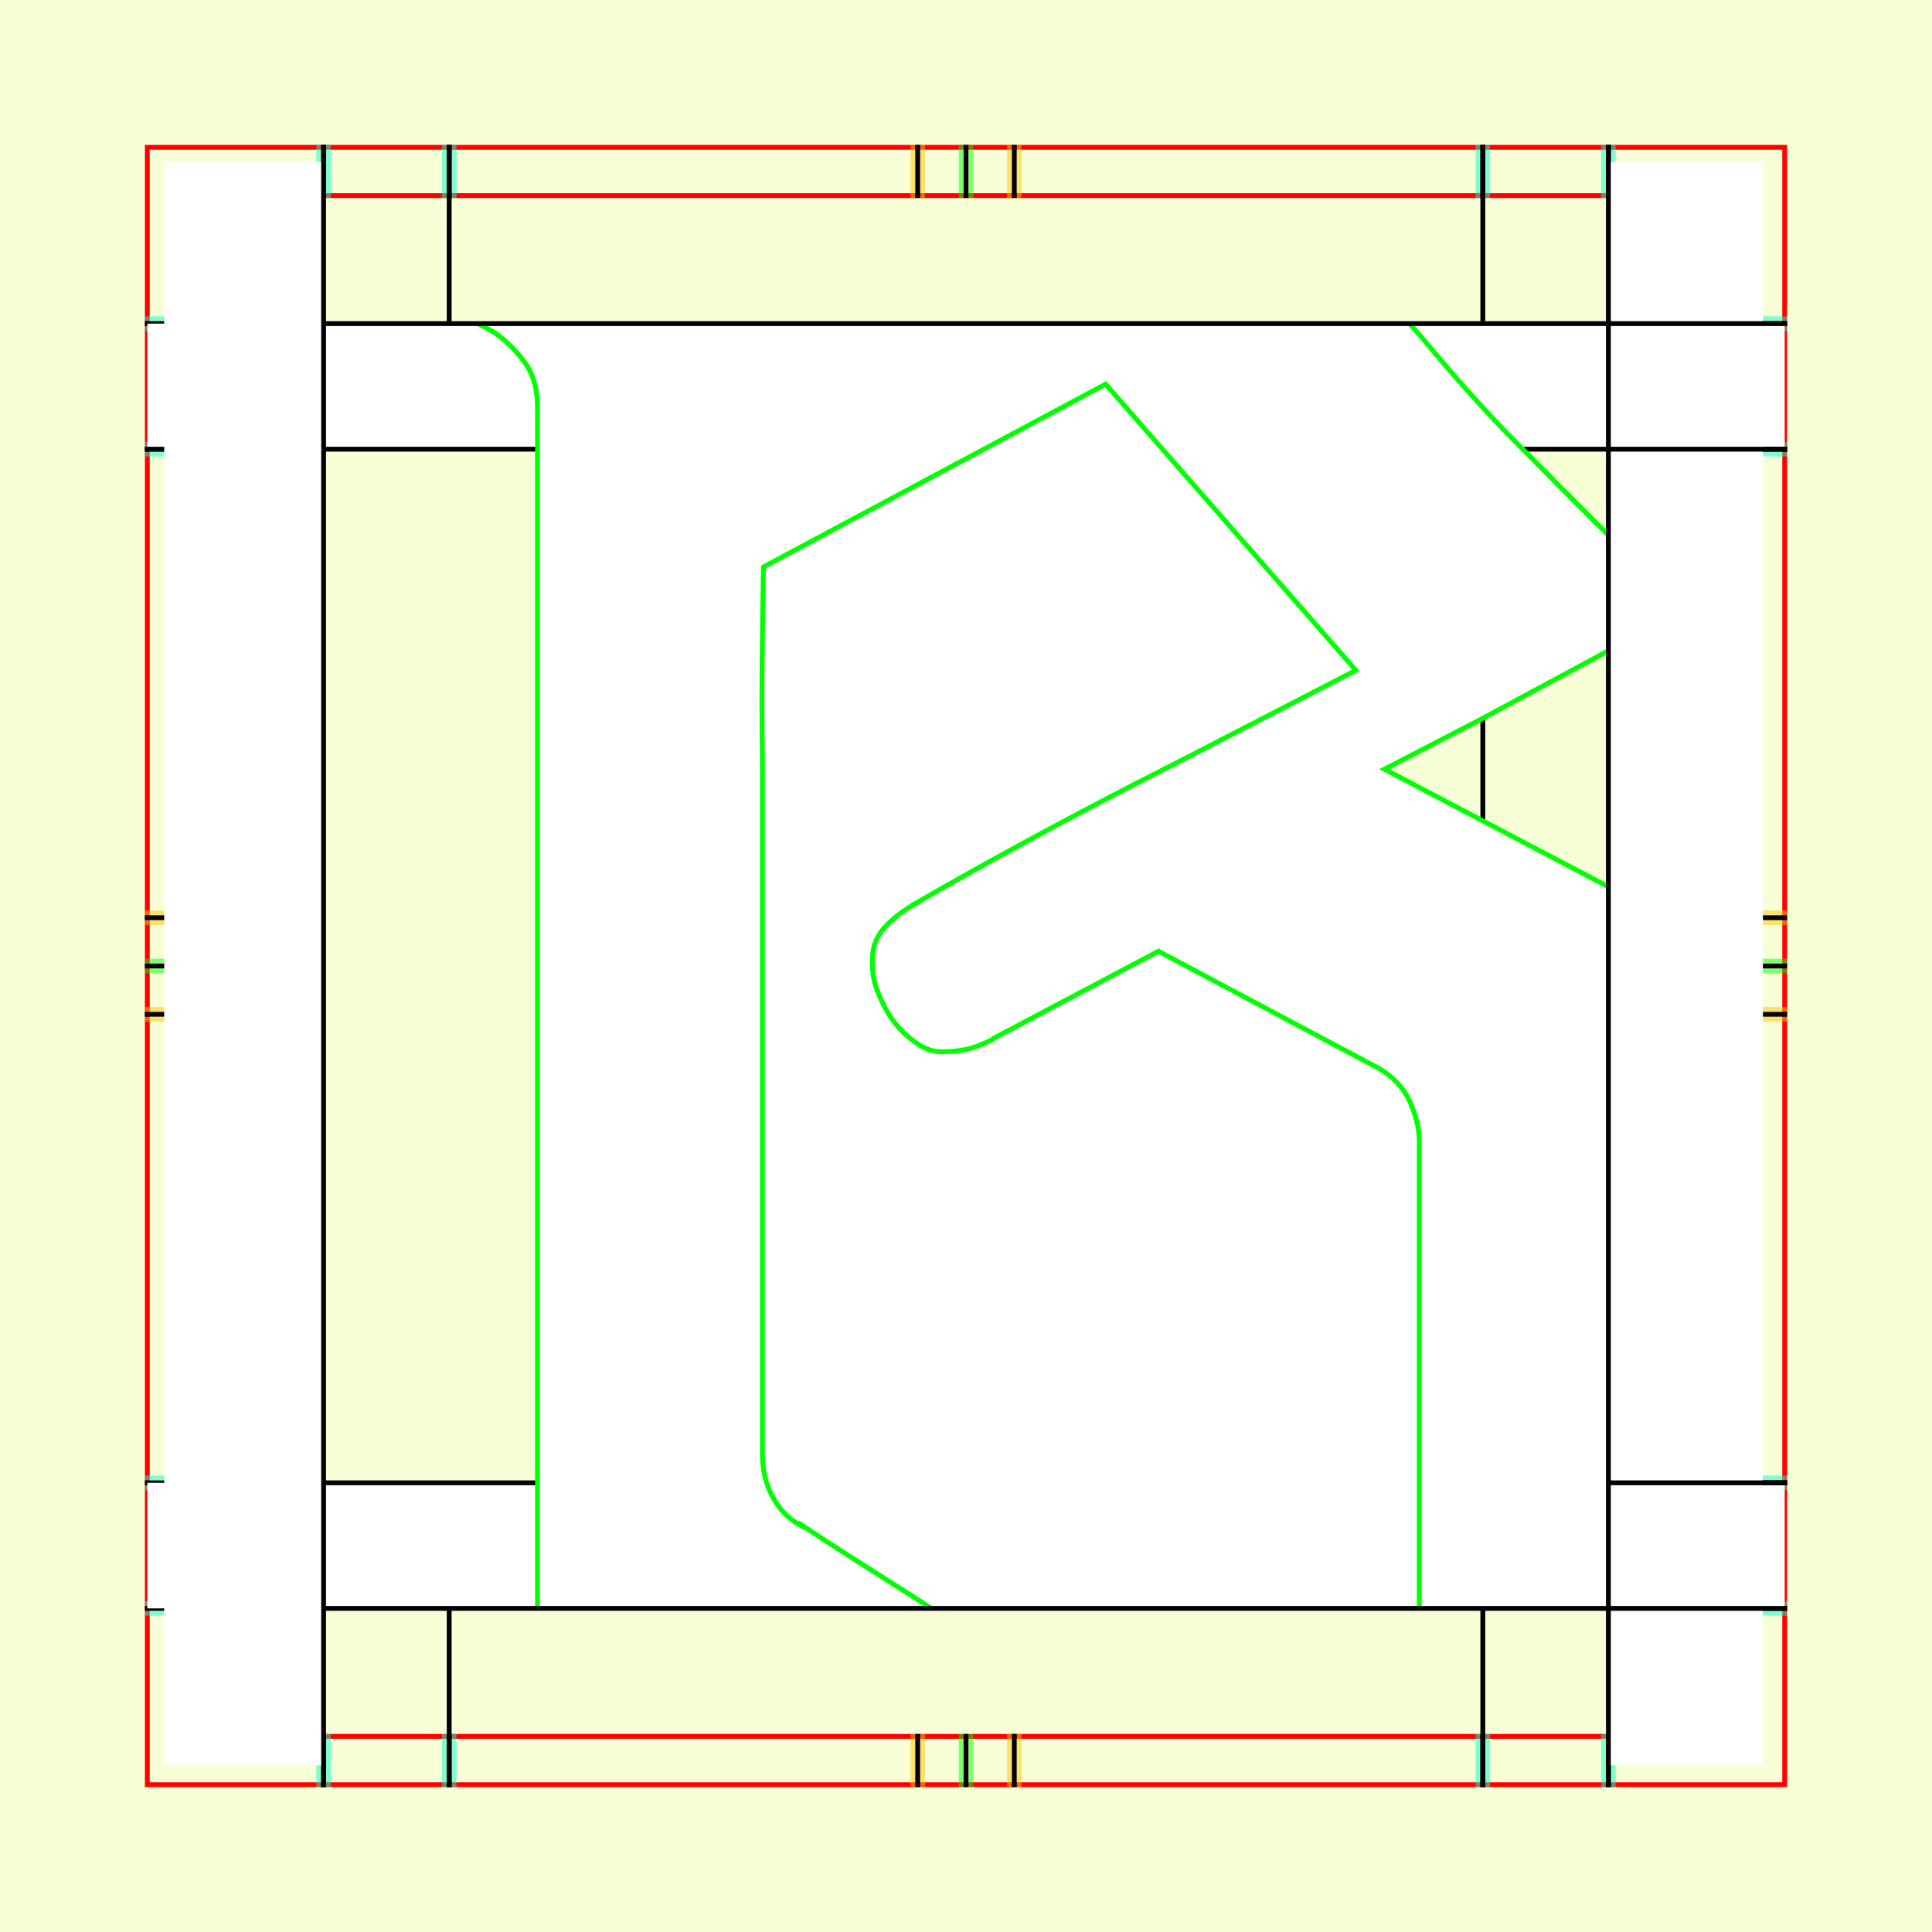 <?xml version="1.0" encoding="UTF-8" standalone="no"?>
<!-- Created with Inkscape (http://www.inkscape.org/) -->

<svg
   xmlns:dc="http://purl.org/dc/elements/1.1/"
   xmlns:cc="http://creativecommons.org/ns#"
   xmlns:rdf="http://www.w3.org/1999/02/22-rdf-syntax-ns#"
   xmlns:svg="http://www.w3.org/2000/svg"
   xmlns="http://www.w3.org/2000/svg"
   xmlns:sodipodi="http://sodipodi.sourceforge.net/DTD/sodipodi-0.dtd"
   xmlns:inkscape="http://www.inkscape.org/namespaces/inkscape"
   style="display:inline"
   sodipodi:docname="181212_BBBB-MR+_CW_CW_CW_00_.svg"
   inkscape:version="0.48.3.1 r9886"
   version="1.1"
   id="svg2902"
   height="400"
   width="400"><rect width="100%" height="100%" fill="#333333" stroke="none"/><sodipodi:namedview
   id="base"
   pagecolor="#f0f0f0"
   bordercolor="#666666"
   borderopacity="1.0"
   inkscape:pageopacity="1"
   inkscape:pageshadow="2"
   inkscape:zoom="1.3969864"
   inkscape:cx="221.76771"
   inkscape:cy="191.3051"
   inkscape:document-units="px"
   inkscape:current-layer="g3266"
   showgrid="false"
   inkscape:window-width="1018"
   inkscape:window-height="709"
   inkscape:window-x="0"
   inkscape:window-y="1"
   inkscape:window-maximized="0"
   showguides="true"
   inkscape:guide-bbox="true"
   inkscape:snap-bbox="true"
   inkscape:snap-global="false" />
<defs
   id="defs2904">
  <clipPath
     clipPathUnits="userSpaceOnUse"
     id="clipPath5174">
    <path
       id="path5176"
       style="opacity:0.5;fill:#00ff00;stroke:#00ff00;stroke-width:1px;stroke-linecap:square;display:inline"
       d="m 436.27,600.114 -232.095,134 -169.5,-293.583 232.095,-134 z"
       inkscape:connector-curvature="0"
       sodipodi:nodetypes="ccccc" />
  </clipPath>
  <clipPath
     clipPathUnits="userSpaceOnUse"
     id="clipPath5174-5">
    <path
       id="path5176-9"
       style="opacity:0.5;fill:#00ff00;stroke:#00ff00;stroke-width:1px;stroke-linecap:square;display:inline"
       d="m 436.27,600.114 -232.095,134 -169.5,-293.583 232.095,-134 z"
       inkscape:connector-curvature="0"
       sodipodi:nodetypes="ccccc" />
  </clipPath>
  <clipPath
     clipPathUnits="userSpaceOnUse"
     id="clipPath3238">
    <path
       sodipodi:nodetypes="ccccc"
       inkscape:connector-curvature="0"
       d="m 461.27,643.416 -232.095,134 -169.5,-293.583 232.095,-134 z"
       style="opacity:0.5;fill:#00ff00;stroke:#00ff00;stroke-width:1px;stroke-linecap:square;display:inline"
       id="path3240" />
  </clipPath>
</defs>



  
tmp/TMP.change:
tmp/TMP.change:
tmp/TMP.change:<g
     inkscape:groupmode="layer"
     id="bg"
     inkscape:label="XX_BG"
     sodipodi:insensitive="true">
    <path
       style="fill:#f6ffd5"
       d="M 400,0 400,400 0,400 0,0 z"
       id="bgrect"
       inkscape:connector-curvature="0" />
  </g>
  
tmp/TMP.change:<g
     inkscape:label="XX_Referenz"
     inkscape:groupmode="layer"
     id="XX_referenz"
     style="display:inline"
     sodipodi:insensitive="true">
    <path
       id="innerframe"
       style="fill:none;stroke:#ff0000;stroke-width:1"
       d="m 40.5,40.5 319,0 0,319 -319,0 0,-319 z"
       inkscape:label="#innerframe"
       sodipodi:insensitive="true"
       inkscape:connector-curvature="0" />
    <path
       id="outerframe"
       style="fill:none;stroke:#ff0000;stroke-width:1"
       d="m 30.5,30.5 339,0 0,339 -339,0 0,-339 z"
       inkscape:label="#outerframe"
       sodipodi:nodetypes="ccccc"
       sodipodi:insensitive="true"
       inkscape:connector-curvature="0" />
    <path
       style="opacity:0.5;fill:none;stroke:#ffc200;stroke-width:1px;stroke-linecap:square"
       d="m 189,30.5 0,10"
       id="ref-S-top-1"
       sodipodi:insensitive="true"
       inkscape:connector-curvature="0" />
    <path
       style="opacity:0.5;fill:none;stroke:#ffc200;stroke-width:1px;stroke-linecap:square"
       d="m 191,30.5 0,10"
       id="ref-S-top-2"
       sodipodi:insensitive="true"
       inkscape:connector-curvature="0" />
    <path
       style="opacity:0.5;fill:none;stroke:#ffc200;stroke-width:1px;stroke-linecap:square"
       d="m 209,30.5 0,10"
       id="ref-S-top-3"
       sodipodi:insensitive="true"
       inkscape:connector-curvature="0" />
    <path
       style="opacity:0.5;fill:none;stroke:#ffc200;stroke-width:1px;stroke-linecap:square"
       d="m 211,30.5 0,10"
       id="ref-S-top-4"
       sodipodi:insensitive="true"
       inkscape:connector-curvature="0" />
    <path
       style="opacity:0.5;fill:none;stroke:#00ff00;stroke-width:1px;stroke-linecap:square"
       d="m 199,30.5 0,10"
       id="ref-I-top-1"
       sodipodi:insensitive="true"
       inkscape:connector-curvature="0" />
    <path
       style="opacity:0.5;fill:none;stroke:#00ff00;stroke-width:1px;stroke-linecap:square"
       d="m 201,30.5 0,10"
       id="ref-I-top-2"
       sodipodi:insensitive="true"
       inkscape:connector-curvature="0" />
    <path
       style="opacity:0.5;fill:none;stroke:#00ffcc;stroke-width:1px;stroke-linecap:square"
       d="m 66,30.5 0,10"
       id="ref-C-top-1"
       sodipodi:insensitive="true"
       inkscape:connector-curvature="0" />
    <path
       style="opacity:0.5;fill:none;stroke:#00ffcc;stroke-width:1px;stroke-linecap:square"
       d="m 68,30.5 0,10"
       id="ref-C-top-2"
       sodipodi:insensitive="true"
       inkscape:connector-curvature="0" />
    <path
       style="opacity:0.5;fill:none;stroke:#00ffcc;stroke-width:1px;stroke-linecap:square"
       d="m 92,30.5 0,10"
       id="ref-C-top-3"
       sodipodi:insensitive="true"
       inkscape:connector-curvature="0" />
    <path
       style="opacity:0.5;fill:none;stroke:#00ffcc;stroke-width:1px;stroke-linecap:square"
       d="m 94,30.5 0,10"
       id="ref-C-top-4"
       sodipodi:insensitive="true"
       inkscape:connector-curvature="0" />
    <path
       style="opacity:0.5;fill:none;stroke:#00ffcc;stroke-width:1px;stroke-linecap:square"
       d="m 306,30.5 0,10"
       id="ref-C-top-5"
       sodipodi:insensitive="true"
       inkscape:connector-curvature="0" />
    <path
       style="opacity:0.5;fill:none;stroke:#00ffcc;stroke-width:1px;stroke-linecap:square"
       d="m 308,30.5 0,10"
       id="ref-C-top-6"
       sodipodi:insensitive="true"
       inkscape:connector-curvature="0" />
    <path
       style="opacity:0.5;fill:none;stroke:#00ffcc;stroke-width:1px;stroke-linecap:square"
       d="m 332,30.5 0,10"
       id="ref-C-top-7"
       sodipodi:insensitive="true"
       inkscape:connector-curvature="0" />
    <path
       style="opacity:0.5;fill:none;stroke:#00ffcc;stroke-width:1px;stroke-linecap:square"
       d="m 334,30.5 0,10"
       id="ref-C-top-8"
       sodipodi:insensitive="true"
       inkscape:connector-curvature="0" />
    <path
       style="opacity:0.5;fill:none;stroke:#ffc200;stroke-width:1px;stroke-linecap:square"
       d="m 369.5,189 -10,0"
       id="ref-S-right-1"
       sodipodi:insensitive="true"
       inkscape:connector-curvature="0" />
    <path
       style="opacity:0.5;fill:none;stroke:#ffc200;stroke-width:1px;stroke-linecap:square"
       d="m 369.5,191 -10,0"
       id="ref-S-right-2"
       sodipodi:insensitive="true"
       inkscape:connector-curvature="0" />
    <path
       style="opacity:0.5;fill:none;stroke:#ffc200;stroke-width:1px;stroke-linecap:square"
       d="m 369.5,209 -10,0"
       id="ref-S-right-3"
       sodipodi:insensitive="true"
       inkscape:connector-curvature="0" />
    <path
       style="opacity:0.5;fill:none;stroke:#ffc200;stroke-width:1px;stroke-linecap:square"
       d="m 369.5,211 -10,0"
       id="ref-S-right-4"
       sodipodi:insensitive="true"
       inkscape:connector-curvature="0" />
    <path
       style="opacity:0.5;fill:none;stroke:#00ff00;stroke-width:1px;stroke-linecap:square"
       d="m 369.5,199 -10,0"
       id="ref-I-right-1"
       sodipodi:insensitive="true"
       inkscape:connector-curvature="0" />
    <path
       style="opacity:0.5;fill:none;stroke:#00ff00;stroke-width:1px;stroke-linecap:square"
       d="m 369.5,201 -10,0"
       id="ref-I-right-2"
       sodipodi:insensitive="true"
       inkscape:connector-curvature="0" />
    <path
       style="opacity:0.5;fill:none;stroke:#00ffcc;stroke-width:1px;stroke-linecap:square"
       d="m 369.5,66 -10,0"
       id="ref-C-right-1"
       sodipodi:insensitive="true"
       inkscape:connector-curvature="0" />
    <path
       style="opacity:0.5;fill:none;stroke:#00ffcc;stroke-width:1px;stroke-linecap:square"
       d="m 369.5,68 -10,0"
       id="ref-C-right-2"
       sodipodi:insensitive="true"
       inkscape:connector-curvature="0" />
    <path
       style="opacity:0.5;fill:none;stroke:#00ffcc;stroke-width:1px;stroke-linecap:square"
       d="m 369.5,92 -10,0"
       id="ref-C-right-3"
       sodipodi:insensitive="true"
       inkscape:connector-curvature="0" />
    <path
       style="opacity:0.5;fill:none;stroke:#00ffcc;stroke-width:1px;stroke-linecap:square"
       d="m 369.5,94 -10,0"
       id="ref-C-right-4"
       sodipodi:insensitive="true"
       inkscape:connector-curvature="0" />
    <path
       style="opacity:0.5;fill:none;stroke:#00ffcc;stroke-width:1px;stroke-linecap:square"
       d="m 369.5,306 -10,0"
       id="ref-C-right-5"
       sodipodi:insensitive="true"
       inkscape:connector-curvature="0" />
    <path
       style="opacity:0.5;fill:none;stroke:#00ffcc;stroke-width:1px;stroke-linecap:square"
       d="m 369.5,308 -10,0"
       id="ref-C-right-6"
       sodipodi:insensitive="true"
       inkscape:connector-curvature="0" />
    <path
       style="opacity:0.5;fill:none;stroke:#00ffcc;stroke-width:1px;stroke-linecap:square"
       d="m 369.5,332 -10,0"
       id="ref-C-right-7"
       sodipodi:insensitive="true"
       inkscape:connector-curvature="0" />
    <path
       style="opacity:0.5;fill:none;stroke:#00ffcc;stroke-width:1px;stroke-linecap:square"
       d="m 369.5,334 -10,0"
       id="ref-C-right-8"
       sodipodi:insensitive="true"
       inkscape:connector-curvature="0" />
    <path
       style="opacity:0.5;fill:none;stroke:#ffc200;stroke-width:1px;stroke-linecap:square"
       d="m 189,369.5 0,-10"
       id="ref-S-bottom-1"
       sodipodi:insensitive="true"
       inkscape:connector-curvature="0" />
    <path
       style="opacity:0.5;fill:none;stroke:#ffc200;stroke-width:1px;stroke-linecap:square"
       d="m 191,369.5 0,-10"
       id="ref-S-bottom-2"
       sodipodi:insensitive="true"
       inkscape:connector-curvature="0" />
    <path
       style="opacity:0.5;fill:none;stroke:#ffc200;stroke-width:1px;stroke-linecap:square"
       d="m 209,369.5 0,-10"
       id="ref-S-bottom-3"
       sodipodi:insensitive="true"
       inkscape:connector-curvature="0" />
    <path
       style="opacity:0.5;fill:none;stroke:#ffc200;stroke-width:1px;stroke-linecap:square"
       d="m 211,369.5 0,-10"
       id="ref-S-bottom-4"
       sodipodi:insensitive="true"
       inkscape:connector-curvature="0" />
    <path
       style="opacity:0.5;fill:none;stroke:#00ff00;stroke-width:1px;stroke-linecap:square"
       d="m 199,369.5 0,-10"
       id="ref-I-bottom-1"
       sodipodi:insensitive="true"
       inkscape:connector-curvature="0" />
    <path
       style="opacity:0.5;fill:none;stroke:#00ff00;stroke-width:1px;stroke-linecap:square"
       d="m 201,369.5 0,-10"
       id="ref-I-bottom-2"
       sodipodi:insensitive="true"
       inkscape:connector-curvature="0" />
    <path
       style="opacity:0.5;fill:none;stroke:#00ffcc;stroke-width:1px;stroke-linecap:square"
       d="m 66,369.5 0,-10"
       id="ref-C-bottom-1"
       sodipodi:insensitive="true"
       inkscape:connector-curvature="0" />
    <path
       style="opacity:0.5;fill:none;stroke:#00ffcc;stroke-width:1px;stroke-linecap:square"
       d="m 68,369.5 0,-10"
       id="ref-C-bottom-2"
       sodipodi:insensitive="true"
       inkscape:connector-curvature="0" />
    <path
       style="opacity:0.5;fill:none;stroke:#00ffcc;stroke-width:1px;stroke-linecap:square"
       d="m 92,369.5 0,-10"
       id="ref-C-bottom-3"
       sodipodi:insensitive="true"
       inkscape:connector-curvature="0" />
    <path
       style="opacity:0.5;fill:none;stroke:#00ffcc;stroke-width:1px;stroke-linecap:square"
       d="m 94,369.5 0,-10"
       id="ref-C-bottom-4"
       sodipodi:insensitive="true"
       inkscape:connector-curvature="0" />
    <path
       style="opacity:0.5;fill:none;stroke:#00ffcc;stroke-width:1px;stroke-linecap:square"
       d="m 306,369.5 0,-10"
       id="ref-C-bottom-5"
       sodipodi:insensitive="true"
       inkscape:connector-curvature="0" />
    <path
       style="opacity:0.5;fill:none;stroke:#00ffcc;stroke-width:1px;stroke-linecap:square"
       d="m 308,369.5 0,-10"
       id="ref-C-bottom-6"
       sodipodi:insensitive="true"
       inkscape:connector-curvature="0" />
    <path
       style="opacity:0.5;fill:none;stroke:#00ffcc;stroke-width:1px;stroke-linecap:square"
       d="m 332,369.5 0,-10"
       id="ref-C-bottom-7"
       sodipodi:insensitive="true"
       inkscape:connector-curvature="0" />
    <path
       style="opacity:0.5;fill:none;stroke:#00ffcc;stroke-width:1px;stroke-linecap:square"
       d="m 334,369.5 0,-10"
       id="ref-C-bottom-8"
       sodipodi:insensitive="true"
       inkscape:connector-curvature="0" />
    <path
       style="opacity:0.5;fill:none;stroke:#ffc200;stroke-width:1px;stroke-linecap:square"
       d="m 30.5,189 10,0"
       id="ref-S-left-1"
       sodipodi:insensitive="true"
       inkscape:connector-curvature="0" />
    <path
       style="opacity:0.5;fill:none;stroke:#ffc200;stroke-width:1px;stroke-linecap:square"
       d="m 30.5,191 10,0"
       id="ref-S-left-2"
       sodipodi:insensitive="true"
       inkscape:connector-curvature="0" />
    <path
       style="opacity:0.5;fill:none;stroke:#ffc200;stroke-width:1px;stroke-linecap:square"
       d="m 30.5,209 10,0"
       id="ref-S-left-3"
       sodipodi:insensitive="true"
       inkscape:connector-curvature="0" />
    <path
       style="opacity:0.5;fill:none;stroke:#ffc200;stroke-width:1px;stroke-linecap:square"
       d="m 30.5,211 10,0"
       id="ref-S-left-4"
       sodipodi:insensitive="true"
       inkscape:connector-curvature="0" />
    <path
       style="opacity:0.5;fill:none;stroke:#00ff00;stroke-width:1px;stroke-linecap:square"
       d="m 40.5,199 -10,0"
       id="ref-I-left-1"
       sodipodi:insensitive="true"
       inkscape:connector-curvature="0" />
    <path
       style="opacity:0.5;fill:none;stroke:#00ff00;stroke-width:1px;stroke-linecap:square"
       d="m 40.5,201 -10,0"
       id="ref-I-left-2"
       sodipodi:insensitive="true"
       inkscape:connector-curvature="0" />
    <path
       style="opacity:0.5;fill:none;stroke:#00ffcc;stroke-width:1px;stroke-linecap:square"
       d="m 30.5,66 10,0"
       id="ref-C-left-1"
       sodipodi:insensitive="true"
       inkscape:connector-curvature="0" />
    <path
       style="opacity:0.5;fill:none;stroke:#00ffcc;stroke-width:1px;stroke-linecap:square"
       d="m 30.5,68 10,0"
       id="ref-C-left-2"
       sodipodi:insensitive="true"
       inkscape:connector-curvature="0" />
    <path
       style="opacity:0.5;fill:none;stroke:#00ffcc;stroke-width:1px;stroke-linecap:square"
       d="m 30.5,92 10,0"
       id="ref-C-left-3"
       sodipodi:insensitive="true"
       inkscape:connector-curvature="0" />
    <path
       style="opacity:0.5;fill:none;stroke:#00ffcc;stroke-width:1px;stroke-linecap:square"
       d="m 30.5,94 10,0"
       id="ref-C-left-4"
       sodipodi:insensitive="true"
       inkscape:connector-curvature="0" />
    <path
       style="opacity:0.5;fill:none;stroke:#00ffcc;stroke-width:1px;stroke-linecap:square"
       d="m 30.5,306 10,0"
       id="ref-C-left-5"
       sodipodi:insensitive="true"
       inkscape:connector-curvature="0" />
    <path
       style="opacity:0.5;fill:none;stroke:#00ffcc;stroke-width:1px;stroke-linecap:square"
       d="m 30.5,308 10,0"
       id="ref-C-left-6"
       sodipodi:insensitive="true"
       inkscape:connector-curvature="0" />
    <path
       style="opacity:0.5;fill:none;stroke:#00ffcc;stroke-width:1px;stroke-linecap:square"
       d="m 30.5,332 10,0"
       id="ref-C-left-7"
       sodipodi:insensitive="true"
       inkscape:connector-curvature="0" />
    <path
       style="opacity:0.5;fill:none;stroke:#00ffcc;stroke-width:1px;stroke-linecap:square"
       d="m 30.5,334 10,0"
       id="ref-C-left-8"
       sodipodi:insensitive="true"
       inkscape:connector-curvature="0" />
    <path
       style="fill:none;stroke:#000000;stroke-width:1px;stroke-linecap:square"
       d="m 190,30.5 0,10"
       id="S-top-1"
       inkscape:connector-curvature="0" />
    <path
       style="fill:none;stroke:#000000;stroke-width:1px;stroke-linecap:square"
       d="m 210,30.5 0,10"
       id="S-top-2"
       inkscape:connector-curvature="0" />
    <path
       style="fill:none;stroke:#000000;stroke-width:1px;stroke-linecap:square"
       d="m 369.5,190 -10,0"
       id="S-right-1"
       inkscape:connector-curvature="0" />
    <path
       style="fill:none;stroke:#000000;stroke-width:1px;stroke-linecap:square"
       d="m 369.5,210 -10,0"
       id="S-right-2"
       inkscape:connector-curvature="0" />
    <path
       style="fill:none;stroke:#000000;stroke-width:1px;stroke-linecap:square"
       d="m 190,369.5 0,-10"
       id="S-bottom-1"
       inkscape:connector-curvature="0" />
    <path
       style="fill:none;stroke:#000000;stroke-width:1px;stroke-linecap:square"
       d="m 210,369.5 0,-10"
       id="S-bottom-2"
       inkscape:connector-curvature="0" />
    <path
       style="fill:none;stroke:#000000;stroke-width:1px;stroke-linecap:square"
       d="m 30.5,190 10,0"
       id="S-left-1"
       inkscape:connector-curvature="0" />
    <path
       style="fill:none;stroke:#000000;stroke-width:1px;stroke-linecap:square"
       d="m 30.5,210 10,0"
       id="S-left-2"
       inkscape:connector-curvature="0" />
    <path
       style="fill:none;stroke:#000000;stroke-width:1px;stroke-linecap:square"
       d="m 200,30.5 0,10"
       id="I-top-1"
       inkscape:connector-curvature="0" />
    <path
       style="fill:none;stroke:#000000;stroke-width:1px;stroke-linecap:square"
       d="m 369.5,200 -10,0"
       id="I-right-1"
       inkscape:connector-curvature="0" />
    <path
       style="fill:none;stroke:#000000;stroke-width:1px;stroke-linecap:square"
       d="m 200,369.5 0,-10"
       id="I-bottom-1"
       inkscape:connector-curvature="0" />
    <path
       style="fill:none;stroke:#000000;stroke-width:1px;stroke-linecap:square"
       d="m 40.5,200 -10,0"
       id="I-left-1"
       inkscape:connector-curvature="0" />
    <path
       style="fill:none;stroke:#000000;stroke-width:1px;stroke-linecap:square"
       d="m 67,30.5 0,10"
       id="C-top-1"
       inkscape:connector-curvature="0" />
    <path
       style="fill:none;stroke:#000000;stroke-width:1px;stroke-linecap:square"
       d="m 93,30.5 0,10"
       id="C-top-2"
       inkscape:connector-curvature="0" />
    <path
       style="fill:none;stroke:#000000;stroke-width:1px;stroke-linecap:square"
       d="m 307,30.5 0,10"
       id="C-top-3"
       inkscape:connector-curvature="0" />
    <path
       style="fill:none;stroke:#000000;stroke-width:1px;stroke-linecap:square"
       d="m 333,30.5 0,10"
       id="C-top-4"
       inkscape:connector-curvature="0" />
    <path
       style="fill:none;stroke:#000000;stroke-width:1px;stroke-linecap:square"
       d="m 369.5,67 -10,0"
       id="C-right-1"
       inkscape:connector-curvature="0" />
    <path
       style="fill:none;stroke:#000000;stroke-width:1px;stroke-linecap:square"
       d="m 369.5,93 -10,0"
       id="C-right-2"
       inkscape:connector-curvature="0" />
    <path
       style="fill:none;stroke:#000000;stroke-width:1px;stroke-linecap:square"
       d="m 369.5,307 -10,0"
       id="C-right-3"
       inkscape:connector-curvature="0" />
    <path
       style="fill:none;stroke:#000000;stroke-width:1px;stroke-linecap:square"
       d="m 369.5,333 -10,0"
       id="C-right-4"
       inkscape:connector-curvature="0" />
    <path
       style="fill:none;stroke:#000000;stroke-width:1px;stroke-linecap:square"
       d="m 67,369.5 0,-10"
       id="C-bottom-1"
       inkscape:connector-curvature="0" />
    <path
       style="fill:none;stroke:#000000;stroke-width:1px;stroke-linecap:square"
       d="m 93,369.5 0,-10"
       id="C-bottom-2"
       inkscape:connector-curvature="0" />
    <path
       style="fill:none;stroke:#000000;stroke-width:1px;stroke-linecap:square"
       d="m 307,369.5 0,-10"
       id="C-bottom-3"
       inkscape:connector-curvature="0" />
    <path
       style="fill:none;stroke:#000000;stroke-width:1px;stroke-linecap:square"
       d="m 333,369.5 0,-10"
       id="C-bottom-4"
       inkscape:connector-curvature="0" />
    <path
       style="fill:none;stroke:#000000;stroke-width:1px;stroke-linecap:square"
       d="m 30.5,67 10,0"
       id="C-left-1"
       inkscape:connector-curvature="0" />
    <path
       style="fill:none;stroke:#000000;stroke-width:1px;stroke-linecap:square"
       d="m 30.5,93 10,0"
       id="C-left-2"
       inkscape:connector-curvature="0" />
    <path
       style="fill:none;stroke:#000000;stroke-width:1px;stroke-linecap:square"
       d="m 30.5,307 10,0"
       id="C-left-3"
       inkscape:connector-curvature="0" />
    <path
       style="fill:none;stroke:#000000;stroke-width:1px;stroke-linecap:square"
       d="m 30.5,333 10,0"
       id="C-left-4"
       inkscape:connector-curvature="0" />
  </g>
  
tmp/TMP.change:<g
     inkscape:groupmode="layer"
     id="g3149"
     inkscape:label="OKON-001"
     zpos="-300"
     style="display:inline"
     sodipodi:insensitive="true">
    <path
       sodipodi:nodetypes="ccccc"
       inkscape:connector-curvature="0"
       id="path3147"
       d="m 30.5,307 0,26 339,0 0,-26 z"
       style="fill:#ffffff;stroke:none;display:inline" />
    <path
       style="fill:#ffffff;stroke:none;display:inline"
       d="m 30.5,67 0,26 339,0 0,-26 z"
       id="path3118"
       inkscape:connector-curvature="0"
       sodipodi:nodetypes="ccccc" />
    <path
       style="fill:none;stroke:#000000;stroke-width:1px;stroke-linecap:square;display:inline"
       d="m 307,93.5 0,213"
       id="path3178-9"
       inkscape:connector-curvature="0"
       sodipodi:nodetypes="cc" />
    <path
       style="fill:none;stroke:#000000;stroke-width:1px;stroke-linecap:square;display:inline"
       d="m 369.5,307 -10,0 -285,0 -10,0"
       id="C-right-3-7"
       inkscape:connector-curvature="0"
       sodipodi:nodetypes="cccc" />
    <path
       style="fill:none;stroke:#000000;stroke-width:1px;stroke-linecap:square;display:inline"
       d="m 30.5,93 10,0 319,0 10,0"
       id="C-left-2-6"
       inkscape:connector-curvature="0"
       sodipodi:nodetypes="cccc" />
  </g>
  
tmp/TMP.master:<g
   zpos="-200"
   style="display:none"
   inkscape:label="BBBB-001"
   id="g3121"
   inkscape:groupmode="layer"
   sodipodi:insensitive="true">
  <path
     style="fill:#ffffff;stroke:none"
     d="M 342.094,67 198.875,67 c -0.051,0.74 -0.062,1.492 -0.062,2.281 l 0,262.031 c 0,0.582 0.041,1.134 0.062,1.688 l 143.219,0 z"
     id="path3154"
     inkscape:connector-curvature="0"
     sodipodi:nodetypes="ccssccc" />
  <path
     style="fill:#ffffff;stroke:none;display:inline"
     d="m 169.281,201.375 62.281,0 c 18.984,0 33.415,6.344 43.5,19 10.085,12.854 15.25,26.689 15.25,41.719 0,15.029 -5.54,28.864 -16.219,41.125 -10.876,12.458 -25.327,18.594 -43.125,18.594 l -61.688,0 z"
     id="path3111"
     inkscape:connector-curvature="0" />
  <path
     style="fill:#ffffff;stroke:none;display:inline"
     d="m 169.281,80.156 59.531,0 c 14.634,0 26.08,4.945 34.188,14.438 7.91,9.492 12.062,20.583 12.062,32.844 0,12.261 -3.954,22.538 -11.469,30.844 -7.515,8.306 -18.971,12.25 -34,12.25 l -60.312,0 z"
     id="path3115"
     inkscape:connector-curvature="0" />
  <path
     style="fill:#ffffff;stroke:none"
     d="m 138.875,67 c -0.051,0.74 -0.062,1.492 -0.062,2.281 l 0,262.031 c 0,0.582 0.041,1.134 0.062,1.688 l 143.219,0 c 3.102,-2.252 6.245,-4.718 9.406,-7.438 18.391,-15.82 27.688,-38.149 27.688,-67.219 0,-16.018 -4.163,-30.646 -12.469,-44.094 C 298.413,201 288.323,190.713 276.062,183.594 294.454,169.158 303.75,149.761 303.75,125.438 303.75,103.825 294.116,84.286 275.094,67 L 138.875,67 z m 30.406,13.156 59.531,0 c 14.634,0 26.08,4.945 34.188,14.438 7.91,9.492 12.062,20.583 12.062,32.844 0,12.261 -3.954,22.538 -11.469,30.844 -7.515,8.306 -18.971,12.25 -34,12.25 l -60.312,0 0,-90.375 z m 0,121.219 62.281,0 c 18.984,0 33.415,6.344 43.5,19 10.085,12.854 15.25,26.689 15.25,41.719 0,15.029 -5.54,28.864 -16.219,41.125 -10.876,12.458 -25.327,18.594 -43.125,18.594 l -61.688,0 0,-120.438 z"
     id="path3139"
     inkscape:connector-curvature="0" />
  <path
     style="fill:none;stroke:#00ff00;stroke-width:1px;display:inline"
     d="m 138.875,67 c -0.051,0.74 -0.062,1.492 -0.062,2.281 l 0,262.031 c 0,0.582 0.041,1.134 0.062,1.688 m 143.219,0 c 3.102,-2.252 6.245,-4.718 9.406,-7.438 18.391,-15.82 27.688,-38.149 27.688,-67.219 0,-16.018 -4.163,-30.646 -12.469,-44.094 C 298.413,201 288.323,190.713 276.062,183.594 294.454,169.158 303.75,149.761 303.75,125.438 303.75,103.825 294.116,84.286 275.094,67 m -105.812,13.156 59.531,0 c 14.634,0 26.08,4.945 34.188,14.438 7.91,9.492 12.062,20.583 12.062,32.844 0,12.261 -3.954,22.538 -11.469,30.844 -7.515,8.306 -18.971,12.25 -34,12.25 l -60.312,0 z m 0,121.219 62.281,0 c 18.984,0 33.415,6.344 43.5,19 10.085,12.854 15.25,26.689 15.25,41.719 0,15.029 -5.54,28.864 -16.219,41.125 -10.876,12.458 -25.327,18.594 -43.125,18.594 l -61.688,0 z"
     id="path3139-6"
     inkscape:connector-curvature="0"
     sodipodi:nodetypes="cssccssccsccscssscccscscscc" />
  <path
     style="fill:#ffff00;stroke:none;display:inline"
     d="m 138.875,67 c -0.051,0.74 -0.062,1.492 -0.062,2.281 l 0,262.031 c 0,0.582 0.041,1.134 0.062,1.688"
     id="path3142"
     inkscape:connector-curvature="0" />
</g>



  
tmp/TMP.master:
tmp/TMP.master:
tmp/TMP.master:<g
   zpos="-200"
   style="display:none"
   inkscape:label="BBBB-002"
   id="g3141"
   inkscape:groupmode="layer"
   sodipodi:insensitive="true">
  <path
     style="fill:#ffffff;stroke:none;display:inline"
     d="M 115.312,88.625 155,89.031 l 40.094,0 2.406,0.406 c 4.05,0.81 6.885,2.036 10.125,3.656 10.53,5.265 18.226,14.975 20.656,27.125 0.405,2.43 0.407,3.653 0.812,12.562 0,11.34 -0.409,14.169 -1.219,18.219 -4.05,14.985 -15.39,25.51 -30.375,28.75 l -2.406,0.406 -40.094,0 -39.688,0 0,-45.781 z"
     id="path3125"
     inkscape:connector-curvature="0" />
  <path
     style="fill:#ffffff;stroke:none;display:inline"
     d="m 115.312,219.031 39.688,0 40.094,0.406 2.406,0.406 c 4.05,0.81 6.885,1.63 10.125,3.25 10.935,5.67 18.226,15.381 20.656,27.531 0.405,2.835 0.406,3.253 0.406,14.188 0,11.34 -0.001,11.727 -0.406,14.562 -0.81,3.645 -1.6,6.885 -3.625,10.125 -5.265,10.935 -15.006,18.226 -27.156,20.656 l -2.406,0.406 -40.094,0.406 -39.688,0 0,-46.156 z"
     id="path3121"
     inkscape:connector-curvature="0" />
  <path
     style="fill:#ffffff;stroke:none"
     d="m 76.406,67 0,133 0,133 161.656,0 c 0.251,-0.189 0.501,-0.371 0.75,-0.562 3.24,-2.43 9.32,-8.51 11.75,-11.75 8.91,-11.34 14.195,-23.889 16.625,-38.469 0.405,-3.645 0.406,-4.446 0.406,-17.406 0,-12.555 -10e-4,-13.386 -0.406,-17.031 -2.025,-12.15 -5.676,-22.686 -12.156,-32.406 -3.24,-4.86 -5.67,-8.075 -10.125,-12.125 l -3.25,-3.656 3.25,-3.25 c 12.96,-12.96 20.663,-28.745 22.688,-47.375 0.405,-4.86 0.405,-23.89 0,-28.75 -1.62,-12.96 -5.678,-24.72 -12.562,-35.25 -3.24,-4.86 -5.67,-8.075 -10.125,-12.125 C 242.796,70.734 240.614,68.799 238.375,67 L 76.406,67 z M 115.312,88.625 155,89.031 l 40.094,0 2.406,0.406 c 4.05,0.81 6.885,2.036 10.125,3.656 10.53,5.265 18.226,14.975 20.656,27.125 0.405,2.43 0.407,3.653 0.812,12.562 0,11.34 -0.409,14.169 -1.219,18.219 -4.05,14.985 -15.39,25.51 -30.375,28.75 l -2.406,0.406 -40.094,0 -39.688,0 0,-45.781 0,-45.75 z m 0,130.406 39.688,0 40.094,0.406 2.406,0.406 c 4.05,0.81 6.885,1.63 10.125,3.25 10.935,5.67 18.226,15.381 20.656,27.531 0.405,2.835 0.406,3.253 0.406,14.188 0,11.34 -0.001,11.727 -0.406,14.562 -0.81,3.645 -1.6,6.885 -3.625,10.125 -5.265,10.935 -15.006,18.226 -27.156,20.656 l -2.406,0.406 -40.094,0.406 -39.688,0 0,-46.156 0,-45.781 z"
     id="path3159"
     inkscape:connector-curvature="0" />
  <path
     style="fill:none;stroke:#00ff00;stroke-width:1px;display:inline"
     d="m 76.406,67 0,133 0,133 m 162.406,-0.562 c 3.24,-2.43 9.32,-8.51 11.75,-11.75 8.91,-11.34 14.195,-23.889 16.625,-38.469 0.405,-3.645 0.406,-4.446 0.406,-17.406 0,-12.555 -10e-4,-13.386 -0.406,-17.031 -2.025,-12.15 -5.676,-22.686 -12.156,-32.406 -3.24,-4.86 -5.67,-8.075 -10.125,-12.125 l -3.25,-3.656 3.25,-3.25 c 12.96,-12.96 20.663,-28.745 22.688,-47.375 0.405,-4.86 0.405,-23.89 0,-28.75 -1.62,-12.96 -5.678,-24.72 -12.562,-35.25 -3.24,-4.86 -5.67,-8.075 -10.125,-12.125 C 242.796,70.734 240.614,68.799 238.375,67 M 115.312,88.625 155,89.031 l 40.094,0 2.406,0.406 c 4.05,0.81 6.885,2.036 10.125,3.656 10.53,5.265 18.226,14.975 20.656,27.125 0.405,2.43 0.407,3.653 0.812,12.562 0,11.34 -0.409,14.169 -1.219,18.219 -4.05,14.985 -15.39,25.51 -30.375,28.75 l -2.406,0.406 -40.094,0 -39.688,0 0,-45.781 z m 0,130.406 39.688,0 40.094,0.406 2.406,0.406 c 4.05,0.81 6.885,1.63 10.125,3.25 10.935,5.67 18.226,15.381 20.656,27.531 0.405,2.835 0.406,3.253 0.406,14.188 0,11.34 -0.001,11.727 -0.406,14.562 -0.81,3.645 -1.6,6.885 -3.625,10.125 -5.265,10.935 -15.006,18.226 -27.156,20.656 l -2.406,0.406 -40.094,0.406 -39.688,0 0,-46.156 z"
     id="path3159-5"
     inkscape:connector-curvature="0"
     sodipodi:nodetypes="ccccccscsccscccccccccscccccccccccccccscccccccc" />
</g>



  
tmp/TMP.master:
tmp/TMP.master:
tmp/TMP.master:<g
   zpos="-200"
   style="display:none"
   inkscape:label="BBBB-003"
   id="g3177"
   inkscape:groupmode="layer"
   sodipodi:insensitive="true">
  <path
     style="fill:#ffffff;stroke:none"
     d="m 63.938,67 c -2.743,5.19 -4.125,10.374 -4.125,15.562 l 0,245 c 0,1.901 0.254,3.723 0.719,5.438 l 201.781,0 c 4.089,-3.658 7.976,-7.897 11.625,-12.719 13.5,-18.09 20.25,-39.157 20.25,-63.188 -2.2e-4,-18.9 -4.601,-34.821 -13.781,-47.781 -10.26,-14.58 -24.986,-23.206 -44.156,-25.906 22.14,-13.5 33.219,-32.555 33.219,-57.125 C 269.469,106.841 262.582,89.285 248.812,73.625 246.781,71.228 244.678,69.035 242.531,67 z m 77.156,48.344 39.688,0 c 6.21,2.4e-4 11.052,2.861 14.562,8.531 3.51,5.67 5.281,12.284 5.281,19.844 -1.2e-4,16.74 -5.555,25.094 -16.625,25.094 l -42.906,0 z m 0,115.438 49.812,0 c 11.34,1.2e-4 20.102,2.966 26.312,8.906 6.21,5.67 9.312,12.556 9.312,20.656 -1.5e-4,8.1 -2.966,15.123 -8.906,21.062 -6.75,6.21 -15.785,9.313 -27.125,9.312 l -49.406,0 z"
     id="path3195"
     inkscape:connector-curvature="0"
     sodipodi:nodetypes="cssccccccccccccccccccccccscc" />
  <path
     style="fill:none;stroke:#00ff00;stroke-width:1px;display:inline"
     d="m 262.312,333 c 4.089,-3.658 7.976,-7.897 11.625,-12.719 13.5,-18.09 20.25,-39.157 20.25,-63.188 -2.2e-4,-18.9 -4.601,-34.821 -13.781,-47.781 -10.26,-14.58 -24.986,-23.206 -44.156,-25.906 22.14,-13.5 33.219,-32.555 33.219,-57.125 C 269.469,106.841 262.582,89.285 248.812,73.625 246.781,71.228 244.678,69.035 242.531,67 M 63.938,67 c -2.743,5.19 -4.125,10.374 -4.125,15.562 l 0,245 c 0,1.901 0.254,3.723 0.719,5.438 m 80.562,-217.656 39.688,0 c 6.21,2.4e-4 11.052,2.861 14.562,8.531 3.51,5.67 5.281,12.284 5.281,19.844 -1.2e-4,16.74 -5.555,25.094 -16.625,25.094 l -42.906,0 z m 0,115.438 49.812,0 c 11.34,1.2e-4 20.102,2.966 26.312,8.906 6.21,5.67 9.312,12.556 9.312,20.656 -1.5e-4,8.1 -2.966,15.123 -8.906,21.062 -6.75,6.21 -15.785,9.313 -27.125,9.312 l -49.406,0 z"
     id="path3195-5"
     inkscape:connector-curvature="0"
     sodipodi:nodetypes="cccccccccsscccccccccccccscc" />
</g>



  
tmp/TMP.master:
tmp/TMP.master:
tmp/TMP.master:<g
   zpos="-200"
   style="display:none"
   inkscape:label="BBBB-004"
   id="g3197"
   inkscape:groupmode="layer"
   sodipodi:insensitive="true">
  <path
     style="fill:#ffffff;stroke:none"
     d="m 102.719,67 0,266 169.844,0 c 5.923,-2.798 11.327,-6.13 16.219,-10 17.666,-14.106 26.5,-34.661 26.5,-61.688 -2.4e-4,-17.402 -5.012,-32.58 -15.031,-45.5 -9.888,-12.92 -24.043,-20.874 -42.5,-23.906 12.788,-5.273 22.724,-13.005 29.844,-23.156 7.251,-10.151 10.875,-21.562 10.875,-34.219 -2.3e-4,-26.103 -8.946,-45.667 -26.875,-58.719 C 267.016,72.447 261.981,69.507 256.5,67 l -153.781,0 z m 48.031,27.594 46.281,0 c 17.402,2.5e-4 30.653,3.513 39.75,10.5 9.097,6.856 13.656,17.387 13.656,31.625 -1.8e-4,12.92 -4.362,22.944 -13.062,30.062 -8.569,6.987 -20.29,10.469 -35.188,10.469 l -51.438,0 0,-82.656 z m 0,118.469 63.688,0 2.562,0 c 15.952,0.527 28.354,5.056 37.188,13.625 8.833,8.569 13.25,20.123 13.25,34.625 -1.9e-4,14.37 -4.473,25.385 -13.438,33.031 -8.965,7.515 -21.764,11.25 -38.375,11.25 l -64.875,0 0,-92.531 z"
     id="path3215"
     inkscape:connector-curvature="0" />
  <path
     style="fill:none;stroke:#00ff00;stroke-width:1px;display:inline"
     d="m 102.719,67 0,266 m 169.844,0 c 5.923,-2.798 11.327,-6.13 16.219,-10 17.666,-14.106 26.5,-34.661 26.5,-61.688 -2.4e-4,-17.402 -5.012,-32.58 -15.031,-45.5 -9.888,-12.92 -24.043,-20.874 -42.5,-23.906 12.788,-5.273 22.724,-13.005 29.844,-23.156 7.251,-10.151 10.875,-21.562 10.875,-34.219 -2.3e-4,-26.103 -8.946,-45.667 -26.875,-58.719 C 267.016,72.447 261.981,69.507 256.5,67 m -105.75,27.594 46.281,0 c 17.402,2.5e-4 30.653,3.513 39.75,10.5 9.097,6.856 13.656,17.387 13.656,31.625 -1.8e-4,12.92 -4.362,22.944 -13.062,30.062 -8.569,6.987 -20.29,10.469 -35.188,10.469 l -51.438,0 z m 0,118.469 63.688,0 2.562,0 c 15.952,0.527 28.354,5.056 37.188,13.625 8.833,8.569 13.25,20.123 13.25,34.625 -1.9e-4,14.37 -4.473,25.385 -13.438,33.031 -8.965,7.515 -21.764,11.25 -38.375,11.25 l -64.875,0 z"
     id="path3215-2"
     inkscape:connector-curvature="0"
     sodipodi:nodetypes="cccccccccccccccccccccccccscc" />
</g>



  
tmp/TMP.master:
tmp/TMP.master:
tmp/TMP.master:<g
   zpos="-200"
   style="display:none"
   inkscape:label="BBBB-005"
   id="g3227"
   inkscape:groupmode="layer"
   sodipodi:insensitive="true">
  <path
     style="fill:#ffffff;stroke:none;display:inline"
     d="m 182.375,97.938 35.656,15.844 0,51.906 -35.656,25.094 z"
     id="path3136"
     inkscape:connector-curvature="0" />
  <path
     style="fill:#ffffff;stroke:none;display:inline"
     d="m 182.375,207.938 35.656,15.406 0,91.062 -35.656,-15.375 z"
     id="path3131"
     inkscape:connector-curvature="0" />
  <path
     style="fill:#ffffff;stroke:none"
     d="m 114.625,67 0,266 144.219,0 26.938,-18.125 0,-132.469 L 248.375,165.25 l 37.406,-24.625 0,-68.219 L 273.938,67 201.719,67 182.375,80.781 182.375,67 l -67.75,0 z m 67.75,30.938 35.656,15.844 0,51.906 -35.656,25.094 0,-92.844 z m 0,110 35.656,15.406 0,91.062 -35.656,-15.375 0,-91.094 z"
     id="path3245"
     inkscape:connector-curvature="0" />
  <path
     style="fill:none;stroke:#00ff00;stroke-width:1px;display:inline"
     d="m 114.625,67 0,266 m 144.219,0 26.938,-18.125 0,-132.469 L 248.375,165.25 l 37.406,-24.625 0,-68.219 L 273.938,67 M 201.719,67 182.375,80.781 182.375,67 m 0,30.938 35.656,15.844 0,51.906 -35.656,25.094 z m 0,110 35.656,15.406 0,91.062 -35.656,-15.375 z"
     id="path3245-1"
     inkscape:connector-curvature="0"
     sodipodi:nodetypes="cccccccccccccccccccccc" />
</g>



  
tmp/TMP.master:
tmp/TMP.master:
tmp/TMP.master:<g
   zpos="-200"
   style="display:none"
   inkscape:label="BBBB-006"
   id="g3247"
   inkscape:groupmode="layer"
   sodipodi:insensitive="true">
  <path
     style="fill:#ffffff;stroke:none;display:inline"
     d="m 98.844,333 c 3.39,-12.383 7.38,-27.256 12.031,-44.875 9.019,-34.167 16.153,-59.76 21.375,-76.844 l 17.062,0 c 7.595,0 13.79,-0.5 18.062,-0.5 l 0.938,0 c 81.173,0 122.031,18.98 122.031,56.469 C 289.927,291.828 275.952,313.86 247.5,333 z"
     id="path3167"
     inkscape:connector-curvature="0"
     sodipodi:nodetypes="cscsssccc" />
  <path
     style="fill:#ffffff;stroke:none"
     d="m 151.219,67 c -5.568,11.641 -11.202,24.585 -17.062,38.906 -8.545,20.88 -17.092,41.765 -24.688,63.594 l -20.438,57.906 -17.062,51.25 c -5.696,18.032 -9.025,27.483 -9.5,28.906 l -1.906,5.75 C 57.643,321.234 56.215,327.687 55.906,333 l 42.938,0 c 3.39,-12.383 7.38,-27.256 12.031,-44.875 9.019,-34.167 16.153,-59.76 21.375,-76.844 l 17.062,0 c 7.595,0 13.79,-0.5 18.062,-0.5 l 0.938,0 c 81.173,0 122.031,18.98 122.031,56.469 C 289.927,291.828 275.952,313.86 247.5,333 l 51.156,0 C 312.705,315.062 319.75,295.367 319.75,274.375 c 0,-16.609 -8.079,-32.727 -24.219,-47.438 -16.14,-14.236 -42.242,-23.749 -77.844,-28.969 65.983,-15.66 99.219,-45.555 99.219,-89.688 0,-12.813 -2.866,-24.197 -8.562,-33.688 -1.618,-2.696 -3.344,-5.204 -5.125,-7.594 l -37.906,0 c 10.301,9.22 15.5,21.716 15.5,37.5 0,15.66 -4.243,28.924 -12.312,40.312 -8.07,11.389 -19.009,20.419 -33.25,27.062 -14.241,6.644 -29.454,11.866 -45.594,15.188 C 173.517,190.859 155.988,192.744 137,193.219 152.279,141.524 167.225,99.563 182.125,67 z"
     id="path3263"
     inkscape:connector-curvature="0"
     sodipodi:nodetypes="cscccccccscssscccsccssccssscccc" />
  <path
     style="fill:none;stroke:#00ff00;stroke-width:1px;display:inline"
     d="m 98.844,333 c 3.39,-12.383 7.38,-27.256 12.031,-44.875 9.019,-34.167 16.153,-59.76 21.375,-76.844 l 17.062,0 c 7.595,0 13.79,-0.5 18.062,-0.5 l 0.938,0 c 81.173,0 122.031,18.98 122.031,56.469 C 289.927,291.828 275.952,313.86 247.5,333 m 51.156,0 C 312.705,315.062 319.75,295.367 319.75,274.375 c 0,-16.609 -8.079,-32.727 -24.219,-47.438 -16.14,-14.236 -42.242,-23.749 -77.844,-28.969 65.983,-15.66 99.219,-45.555 99.219,-89.688 0,-12.813 -2.866,-24.197 -8.562,-33.688 -1.618,-2.696 -3.344,-5.204 -5.125,-7.594 m -37.906,0 c 10.301,9.22 15.5,21.716 15.5,37.5 0,15.66 -4.243,28.924 -12.312,40.312 -8.07,11.389 -19.009,20.419 -33.25,27.062 -14.241,6.644 -29.454,11.866 -45.594,15.188 C 173.517,190.859 155.988,192.744 137,193.219 152.279,141.524 167.225,99.563 182.125,67 m -30.906,0 c -5.568,11.641 -11.202,24.585 -17.062,38.906 -8.545,20.88 -17.092,41.765 -24.688,63.594 l -20.438,57.906 -17.062,51.25 c -5.696,18.032 -9.025,27.483 -9.5,28.906 l -1.906,5.75 C 57.643,321.234 56.215,327.687 55.906,333"
     id="path3263-7"
     inkscape:connector-curvature="0"
     sodipodi:nodetypes="cscssscccsccssccsssccccscccccc" />
</g>



  
tmp/TMP.master:
tmp/TMP.master:
tmp/TMP.master:<g
   zpos="-200"
   style="display:none"
   inkscape:label="BBBB-008"
   id="g3284"
   inkscape:groupmode="layer"
   sodipodi:insensitive="true">
  <path
     inkscape:connector-curvature="0"
     id="path3204"
     d="m 201.344,78.451 c 13.335,0 23.06,4.463 29.156,13.007 6.096,8.545 9.125,21.703 9.125,39.134 0,17.431 -3.426,31.263 -10.094,41.516 -6.858,10.424 -18.67,15.558 -35.625,15.558 l -16.75,0 0,-79.136 c 0,-8.203 0.573,-14.51 1.906,-18.782 1.143,-4.101 3.415,-7.009 6.844,-8.718 3.429,-1.709 8.579,-2.579 15.438,-2.579 z"
     style="fill:#ffffff;stroke:none;display:inline" />
  <path
     inkscape:connector-curvature="0"
     id="path3206"
     d="m 177.156,200.637 16.375,0 c 22.48,0 38.869,4.783 49.156,14.353 10.287,9.57 15.625,23.595 15.625,41.881 0,20.165 -4.393,35.552 -13.156,45.805 -8.763,10.424 -22.487,15.53 -41.156,15.53 -7.811,0 -13.505,-0.677 -17.125,-2.215 -3.81,-1.367 -6.291,-4.112 -7.625,-8.214 -1.524,-3.93 -2.094,-10.069 -2.094,-18.614 z"
     style="fill:#ffffff;stroke:none;display:inline" />
  <path
     style="fill:#ffffff;stroke:none;display:inline"
     d="m 56.906,67 0,2.094 c 8.573,0.381 14.843,1.538 18.844,3.062 3.81,1.715 6.476,4.775 8,9.156 1.524,4.572 2.281,11.597 2.281,21.312 l 0,193.562 c 0,9.906 -0.757,16.962 -2.281,21.344 -1.524,4.572 -4.19,7.601 -8,9.125 -3.81,1.715 -10.08,2.681 -18.844,3.062 l 0,3.281 202.281,0 c 4.882,-1.135 9.542,-2.469 13.969,-4.031 16.002,-5.715 28.396,-14.289 36.969,-25.719 8.573,-11.43 12.938,-25.151 12.938,-41.344 0,-11.24 -3.429,-21.719 -9.906,-31.625 -6.477,-9.906 -17.147,-18.111 -31.625,-24.969 -14.669,-6.858 -33.511,-11.032 -56.562,-12.938 l 0,-0.781 c 17.146,-3.048 31.626,-8.198 43.438,-15.438 11.811,-7.239 20.379,-15.415 26.094,-24.75 5.525,-9.144 8.375,-18.659 8.375,-28.375 0,-12.192 -3.605,-22.887 -10.844,-32.031 -7.239,-9.144 -18.115,-16.356 -32.594,-21.5 -2.578,-0.916 -5.257,-1.742 -8.031,-2.5 l -194.5,0 z m 144.438,11.438 c 13.335,0 23.06,4.487 29.156,13.031 6.096,8.545 9.125,21.694 9.125,39.125 0,17.431 -3.426,31.247 -10.094,41.5 -6.858,10.424 -18.67,15.562 -35.625,15.562 l -16.75,0 0,-79.125 c 0,-8.203 0.573,-14.509 1.906,-18.781 1.143,-4.101 3.415,-7.01 6.844,-8.719 3.429,-1.709 8.579,-2.594 15.438,-2.594 z m -24.188,122.188 16.375,0 c 22.48,0 38.869,4.805 49.156,14.375 10.287,9.57 15.625,23.59 15.625,41.875 0,20.165 -4.393,35.559 -13.156,45.812 -8.763,10.424 -22.487,15.531 -41.156,15.531 -7.811,0 -13.505,-0.681 -17.125,-2.219 -3.81,-1.367 -6.291,-4.117 -7.625,-8.219 -1.524,-3.93 -2.094,-10.08 -2.094,-18.625 l 0,-88.531 z"
     id="path3179"
     inkscape:connector-curvature="0" />
  <path
     style="fill:none;stroke:#00ff00;stroke-width:1px;display:inline"
     d="m 259.188,333 c 4.882,-1.135 9.542,-2.469 13.969,-4.031 16.002,-5.715 28.396,-14.289 36.969,-25.719 8.573,-11.43 12.938,-25.151 12.938,-41.344 0,-11.24 -3.429,-21.719 -9.906,-31.625 -6.477,-9.906 -17.147,-18.111 -31.625,-24.969 -14.669,-6.858 -33.511,-11.032 -56.562,-12.938 l 0,-0.781 c 17.146,-3.048 31.626,-8.198 43.438,-15.438 11.811,-7.239 20.379,-15.415 26.094,-24.75 5.525,-9.144 8.375,-18.659 8.375,-28.375 0,-12.192 -3.605,-22.887 -10.844,-32.031 -7.239,-9.144 -18.115,-16.356 -32.594,-21.5 -2.578,-0.916 -5.257,-1.742 -8.031,-2.5"
     id="path3175"
     inkscape:connector-curvature="0" />
  <path
     style="fill:none;stroke:#00ff00;stroke-width:1px;display:inline"
     d="m 56.906,67 0,2.094 c 8.573,0.381 14.843,1.538 18.844,3.062 3.81,1.715 6.476,4.775 8,9.156 1.524,4.572 2.281,11.597 2.281,21.312 l 0,193.562 c 0,9.906 -0.757,16.962 -2.281,21.344 -1.524,4.572 -4.19,7.601 -8,9.125 -3.81,1.715 -10.08,2.681 -18.844,3.062 l 0,3.281"
     id="path3173"
     inkscape:connector-curvature="0" />
  <path
     style="fill:none;stroke:#00ff00;stroke-width:1px;display:inline"
     d="m 201.344,78.451 c 13.335,0 23.06,4.463 29.156,13.007 6.096,8.545 9.125,21.703 9.125,39.134 0,17.431 -3.426,31.263 -10.094,41.516 -6.858,10.424 -18.67,15.558 -35.625,15.558 l -16.75,0 0,-79.136 c 0,-8.203 0.573,-14.51 1.906,-18.782 1.143,-4.101 3.415,-7.009 6.844,-8.718 3.429,-1.709 8.579,-2.579 15.438,-2.579 z"
     id="path3171"
     inkscape:connector-curvature="0" />
  <path
     style="fill:none;stroke:#00ff00;stroke-width:1px;display:inline"
     d="m 177.156,200.637 16.375,0 c 22.48,0 38.869,4.783 49.156,14.353 10.287,9.57 15.625,23.595 15.625,41.881 0,20.165 -4.393,35.552 -13.156,45.805 -8.763,10.424 -22.487,15.53 -41.156,15.53 -7.811,0 -13.505,-0.677 -17.125,-2.215 -3.81,-1.367 -6.291,-4.112 -7.625,-8.214 -1.524,-3.93 -2.094,-10.069 -2.094,-18.614 z"
     id="path3302-9"
     inkscape:connector-curvature="0" />
</g>



  
tmp/TMP.master:
tmp/TMP.master:
tmp/TMP.master:<g
   zpos="-50"
   style="display:inline"
   inkscape:label="BBBB-007"
   id="g3266"
   inkscape:groupmode="layer"
   sodipodi:insensitive="true">
  <path
     style="fill:#ffffff;stroke:none"
     d="m 192.812,333 c -1.007,-0.659 -2.032,-1.302 -3.031,-1.969 -7.871,-5.028 -15.973,-10.065 -23.844,-15.312 l 0,0.219 c -2.842,-1.53 -4.813,-3.72 -6.125,-6.344 -1.312,-2.405 -1.969,-5.439 -1.969,-8.719 l 0,-104.594 0,-39.344 c -0.219,-13.118 1e-4,-26.226 0.219,-39.562 l 70.844,-37.844 51.812,59.25 c -15.305,7.871 -30.382,15.754 -45.469,23.406 -15.305,7.871 -30.195,15.942 -45.062,24.469 l 0.219,0 c -2.624,1.312 -4.782,2.845 -6.75,4.812 -2.186,2.186 -3.062,4.595 -3.062,7.438 0,2.186 0.219,4.157 1.094,6.344 0.875,2.186 1.969,4.376 3.281,6.125 1.312,1.749 2.845,3.282 4.812,4.594 1.749,1.312 3.907,1.969 6.094,1.75 1.531,0 3.282,-0.219 5.031,-0.656 1.531,-0.437 3.063,-1.094 4.812,-1.969 l -0.219,0 34.344,-18.156 45.688,24.281 c 2.624,1.53 4.813,3.72 6.125,6.344 1.312,2.842 2.188,5.658 2.188,8.719 l 0,96.719 z"
     id="path3160"
     inkscape:connector-curvature="0"
     sodipodi:nodetypes="cccccsccccccccssssccccccccscc" />
  <path
     style="fill:#ffffff;stroke:none"
     d="m 98.938,67 c 1.211,0.605 2.404,1.244 3.594,1.938 2.405,1.749 4.376,3.72 6.125,6.125 1.749,2.405 2.625,5.471 2.625,9.406 l 0,248.531 81.531,0 c -1.007,-0.659 -2.032,-1.302 -3.031,-1.969 -7.871,-5.028 -15.973,-10.065 -23.844,-15.312 l 0,0.219 c -2.842,-1.53 -4.813,-3.72 -6.125,-6.344 -1.312,-2.405 -1.969,-5.439 -1.969,-8.719 l 0,-104.594 0,-39.344 c -0.219,-13.118 1e-4,-26.226 0.219,-39.562 l 70.844,-37.844 51.812,59.25 c -15.305,7.871 -30.382,15.754 -45.469,23.406 -15.305,7.871 -30.195,15.942 -45.062,24.469 l 0.219,0 c -2.624,1.312 -4.782,2.845 -6.75,4.812 -2.186,2.186 -3.062,4.595 -3.062,7.438 0,2.186 0.219,4.157 1.094,6.344 0.875,2.186 1.969,4.376 3.281,6.125 1.312,1.749 2.845,3.282 4.812,4.594 1.749,1.312 3.907,1.969 6.094,1.75 1.531,0 3.282,-0.219 5.031,-0.656 1.531,-0.437 3.063,-1.094 4.812,-1.969 l -0.219,0 34.344,-18.156 45.688,24.281 c 2.624,1.53 4.813,3.72 6.125,6.344 1.312,2.842 2.188,5.658 2.188,8.719 l 0,96.719 46.344,0 0,-137.688 c 0,-2.405 -0.438,-4.595 -1.312,-6.562 -0.875,-1.749 -2.626,-3.282 -4.812,-4.594 L 286.625,159.25 l 19.469,-10.062 26.875,-14.438 c 1.968,-1.093 3.501,-2.626 4.812,-4.594 1.312,-1.968 1.75,-4.158 1.969,-6.781 0,-3.935 -1.314,-7.22 -3.938,-9.844 C 328.597,106.535 321.622,99.34 314.625,92.344 307.628,85.348 301.059,77.902 294.5,70.031 293.625,69.01 292.726,68.013 291.844,67 L 159.25,67 158.062,67.625 C 158.038,67.431 158.045,67.205 158.031,67 l -59.094,0 z"
     id="path3282"
     inkscape:connector-curvature="0" />
  <path
     id="path3135"
     d="m 192.812,333 c -1.007,-0.659 -2.032,-1.302 -3.031,-1.969 -7.871,-5.028 -15.973,-10.065 -23.844,-15.312 l 0,0.219 c -2.842,-1.53 -4.813,-3.72 -6.125,-6.344 -1.312,-2.405 -1.969,-5.439 -1.969,-8.719 l 0,-104.594 0,-39.344 c -0.219,-13.118 1e-4,-26.226 0.219,-39.562 l 70.844,-37.844 51.812,59.25 c -15.305,7.871 -30.382,15.754 -45.469,23.406 -15.305,7.871 -30.195,15.942 -45.062,24.469 l 0.219,0 c -2.624,1.312 -4.782,2.845 -6.75,4.812 -2.186,2.186 -3.062,4.595 -3.062,7.438 0,2.186 0.219,4.157 1.094,6.344 0.875,2.186 1.969,4.376 3.281,6.125 1.312,1.749 2.845,3.282 4.812,4.594 1.749,1.312 3.907,1.969 6.094,1.75 1.531,0 3.282,-0.219 5.031,-0.656 1.531,-0.437 3.063,-1.094 4.812,-1.969 l -0.219,0 34.344,-18.156 45.688,24.281 c 2.624,1.53 4.813,3.72 6.125,6.344 1.312,2.842 2.188,5.658 2.188,8.719 l 0,96.719 m 46.344,0 0,-137.688 c 0,-2.405 -0.438,-4.595 -1.312,-6.562 -0.875,-1.749 -2.626,-3.282 -4.812,-4.594 L 286.625,159.25 l 19.469,-10.062 26.875,-14.438 c 1.968,-1.093 3.501,-2.626 4.812,-4.594 1.312,-1.968 1.75,-4.158 1.969,-6.781 0,-3.935 -1.314,-7.22 -3.938,-9.844 C 328.597,106.535 321.622,99.34 314.625,92.344 307.628,85.348 301.059,77.902 294.5,70.031 293.625,69.01 292.726,68.013 291.844,67 M 98.938,67 c 1.211,0.605 2.404,1.244 3.594,1.938 2.405,1.749 4.376,3.72 6.125,6.125 1.749,2.405 2.625,5.471 2.625,9.406 l 0,248.531"
     style="fill:none;stroke:#00ff00"
     inkscape:connector-curvature="0"
     sodipodi:nodetypes="cccccsccccccccssssccccccccsccscccccsccsccccssc" />
</g>



  
tmp/TMP.change:
tmp/TMP.change:
tmp/TMP.change:<g
     style="display:inline"
     zpos="-180"
     inkscape:label="UKON-001"
     id="g3155"
     inkscape:groupmode="layer"
     sodipodi:insensitive="true">
    <path
       sodipodi:nodetypes="ccccc"
       inkscape:connector-curvature="0"
       id="path3343"
       d="m 333,365.5 32,0 0,-332 -32,0 z"
       style="fill:#ffffff;stroke:none;display:inline" />
    <path
       style="fill:none;stroke:#000000;stroke-width:1px;stroke-linecap:square;display:inline"
       d="m 307,30.5 0,10 0,26"
       id="path3178-9-2"
       inkscape:connector-curvature="0"
       sodipodi:nodetypes="ccc" />
    <path
       sodipodi:nodetypes="ccc"
       inkscape:connector-curvature="0"
       id="path3409"
       d="m 93,30.5 0,10 0,26"
       style="fill:none;stroke:#000000;stroke-width:1px;stroke-linecap:square;display:inline" />
    <path
       sodipodi:nodetypes="cccc"
       inkscape:connector-curvature="0"
       id="path3153"
       d="m 64.5,67 10,0 285,0 10,0"
       style="fill:none;stroke:#000000;stroke-width:1px;stroke-linecap:square;display:inline" />
    <path
       sodipodi:nodetypes="ccccc"
       inkscape:connector-curvature="0"
       id="path3261"
       d="m 34,365.5 33,0 0,-332 -33,0 z"
       style="fill:#ffffff;stroke:none;display:inline" />
    <path
       style="fill:none;stroke:#000000;stroke-width:1px;stroke-linecap:square;display:inline"
       d="m 307,333.5 0,26 0,10"
       id="path3178-9-1"
       inkscape:connector-curvature="0"
       sodipodi:nodetypes="ccc" />
    <path
       sodipodi:nodetypes="ccc"
       inkscape:connector-curvature="0"
       id="path3411"
       d="m 93,333.5 0,26 0,10"
       style="fill:none;stroke:#000000;stroke-width:1px;stroke-linecap:square;display:inline" />
    <path
       style="fill:none;stroke:#000000;stroke-width:1px;stroke-linecap:square;display:inline"
       d="m 369.5,333 -10,0 -282,0 -10,0"
       id="path3159"
       inkscape:connector-curvature="0"
       sodipodi:nodetypes="cccc" />
    <path
       sodipodi:nodetypes="cc"
       inkscape:connector-curvature="0"
       id="path3236"
       d="m 67,30.5 0,62"
       style="fill:none;stroke:#000000;stroke-width:1px;stroke-linecap:square;display:inline" />
    <path
       sodipodi:nodetypes="cccc"
       inkscape:connector-curvature="0"
       id="path3234"
       d="m 67,93.5 0,10 0,256 0,10"
       style="fill:none;stroke:#000000;stroke-width:1px;stroke-linecap:square;display:inline" />
    <path
       style="fill:none;stroke:#000000;stroke-width:1px;stroke-linecap:square;display:inline"
       d="m 369.5,93 -36,0"
       id="C-right-2-7"
       inkscape:connector-curvature="0"
       sodipodi:nodetypes="cc" />
    <path
       style="fill:none;stroke:#000000;stroke-width:1px;stroke-linecap:square;display:inline"
       d="m 369.5,307 -36,0"
       id="C-right-3-0"
       inkscape:connector-curvature="0"
       sodipodi:nodetypes="cc" />
    <path
       style="fill:none;stroke:#000000;stroke-width:1px;stroke-linecap:square;display:inline"
       d="m 333,30.5 0,10 0,319 0,10"
       id="path3178"
       inkscape:connector-curvature="0"
       sodipodi:nodetypes="cccc" />
  </g>

</svg>

